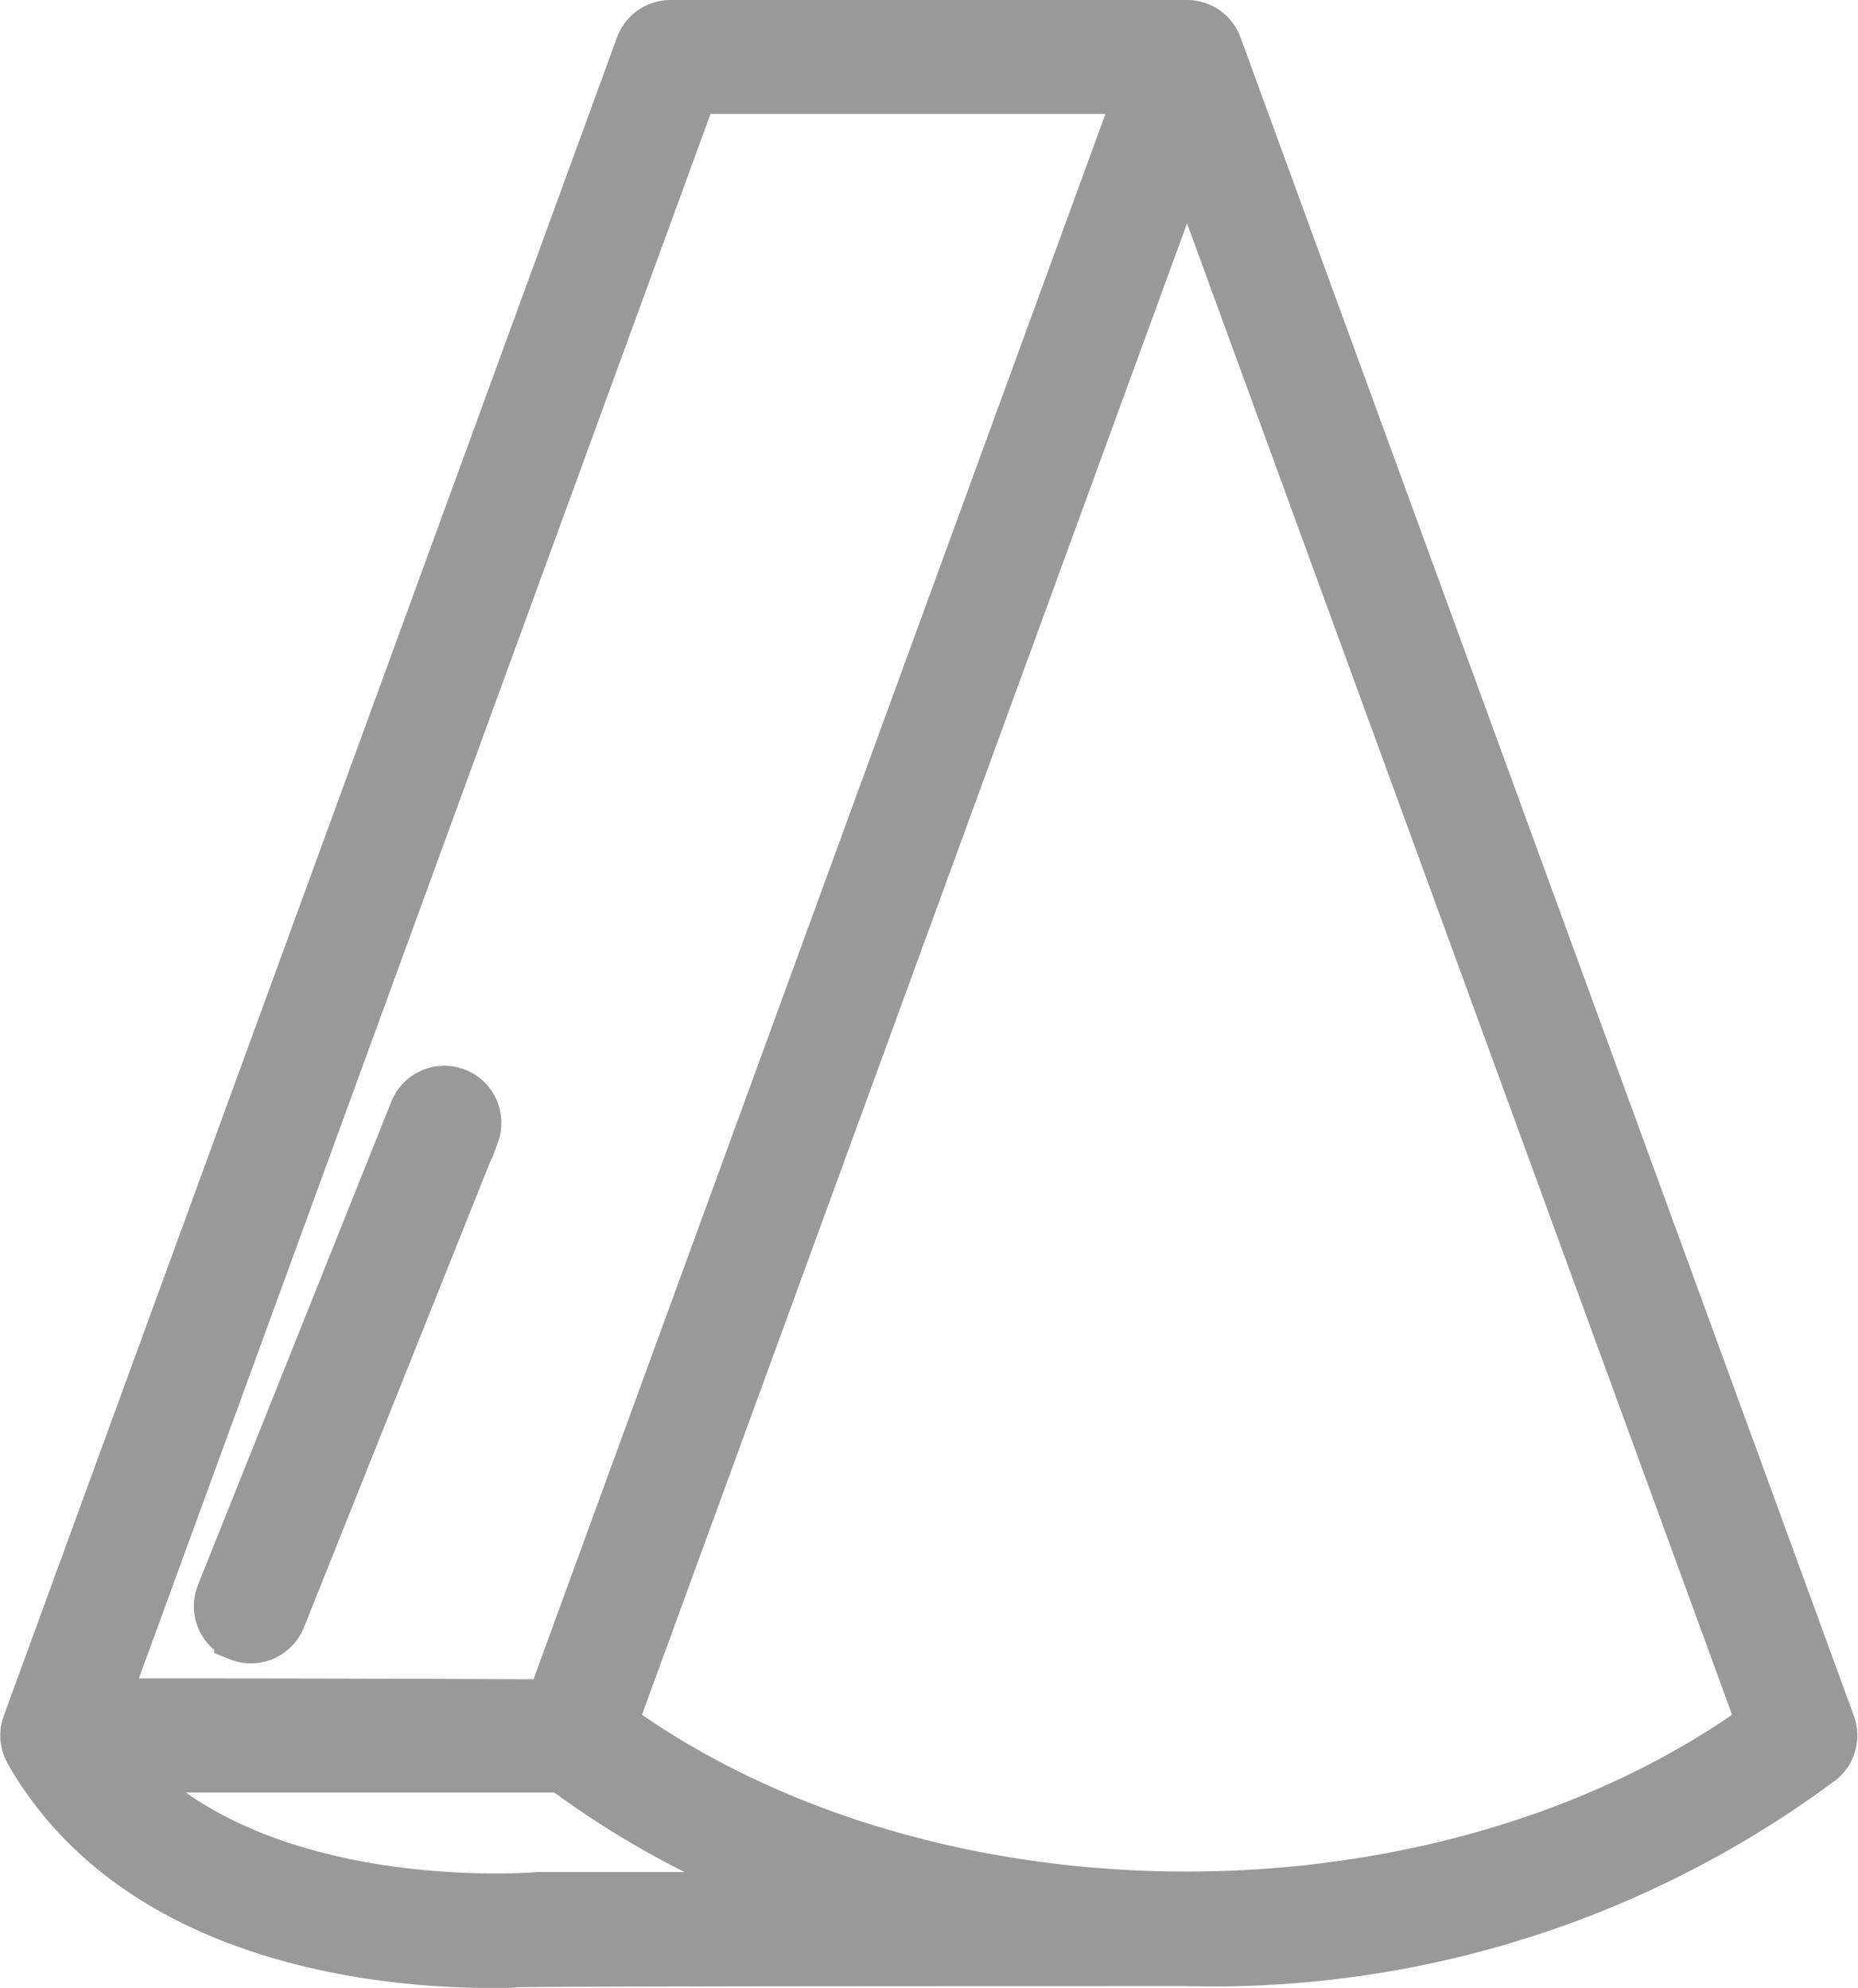 <svg xmlns="http://www.w3.org/2000/svg" width="37.494" height="40.117" viewBox="0 0 37.494 40.117">
  <g id="_016---Gruyere" data-name="016---Gruyere" transform="translate(0.505 0.5)">
    <path id="Shape" d="M9.426,39.117c1.777,0-4.206-.036,14.023-.036a20.553,20.553,0,0,0,12.8-4.065.651.651,0,0,0,.188-.716L24.06.429A.651.651,0,0,0,23.448,0H13.027a.651.651,0,0,0-.612.428L.04,34.3a.651.651,0,0,0,.046.546c2.194,3.838,7.2,4.273,9.339,4.273Zm.937-1.339c-.062.008-5.661.473-8.437-2.605h8.918a18.133,18.133,0,0,0,4.939,2.605Zm24.686-3.485c-6.372,4.609-16.771,4.66-23.2,0l11.6-31.743ZM13.483,1.3h9.034L10.624,33.852c-.01.065.352.018-9.041.018Z" transform="translate(0 0)" fill="#999" stroke="#999" stroke-width="1"/>
    <path id="Shape-2" data-name="Shape" d="M6.409,44.026a.651.651,0,0,0,.847-.363l3.908-9.77a.652.652,0,0,0-1.21-.485l-3.908,9.77a.651.651,0,0,0,.363.847Z" transform="translate(-2.092 -11.506)" fill="#999" stroke="#999" stroke-width="1"/>
  </g>
</svg>
